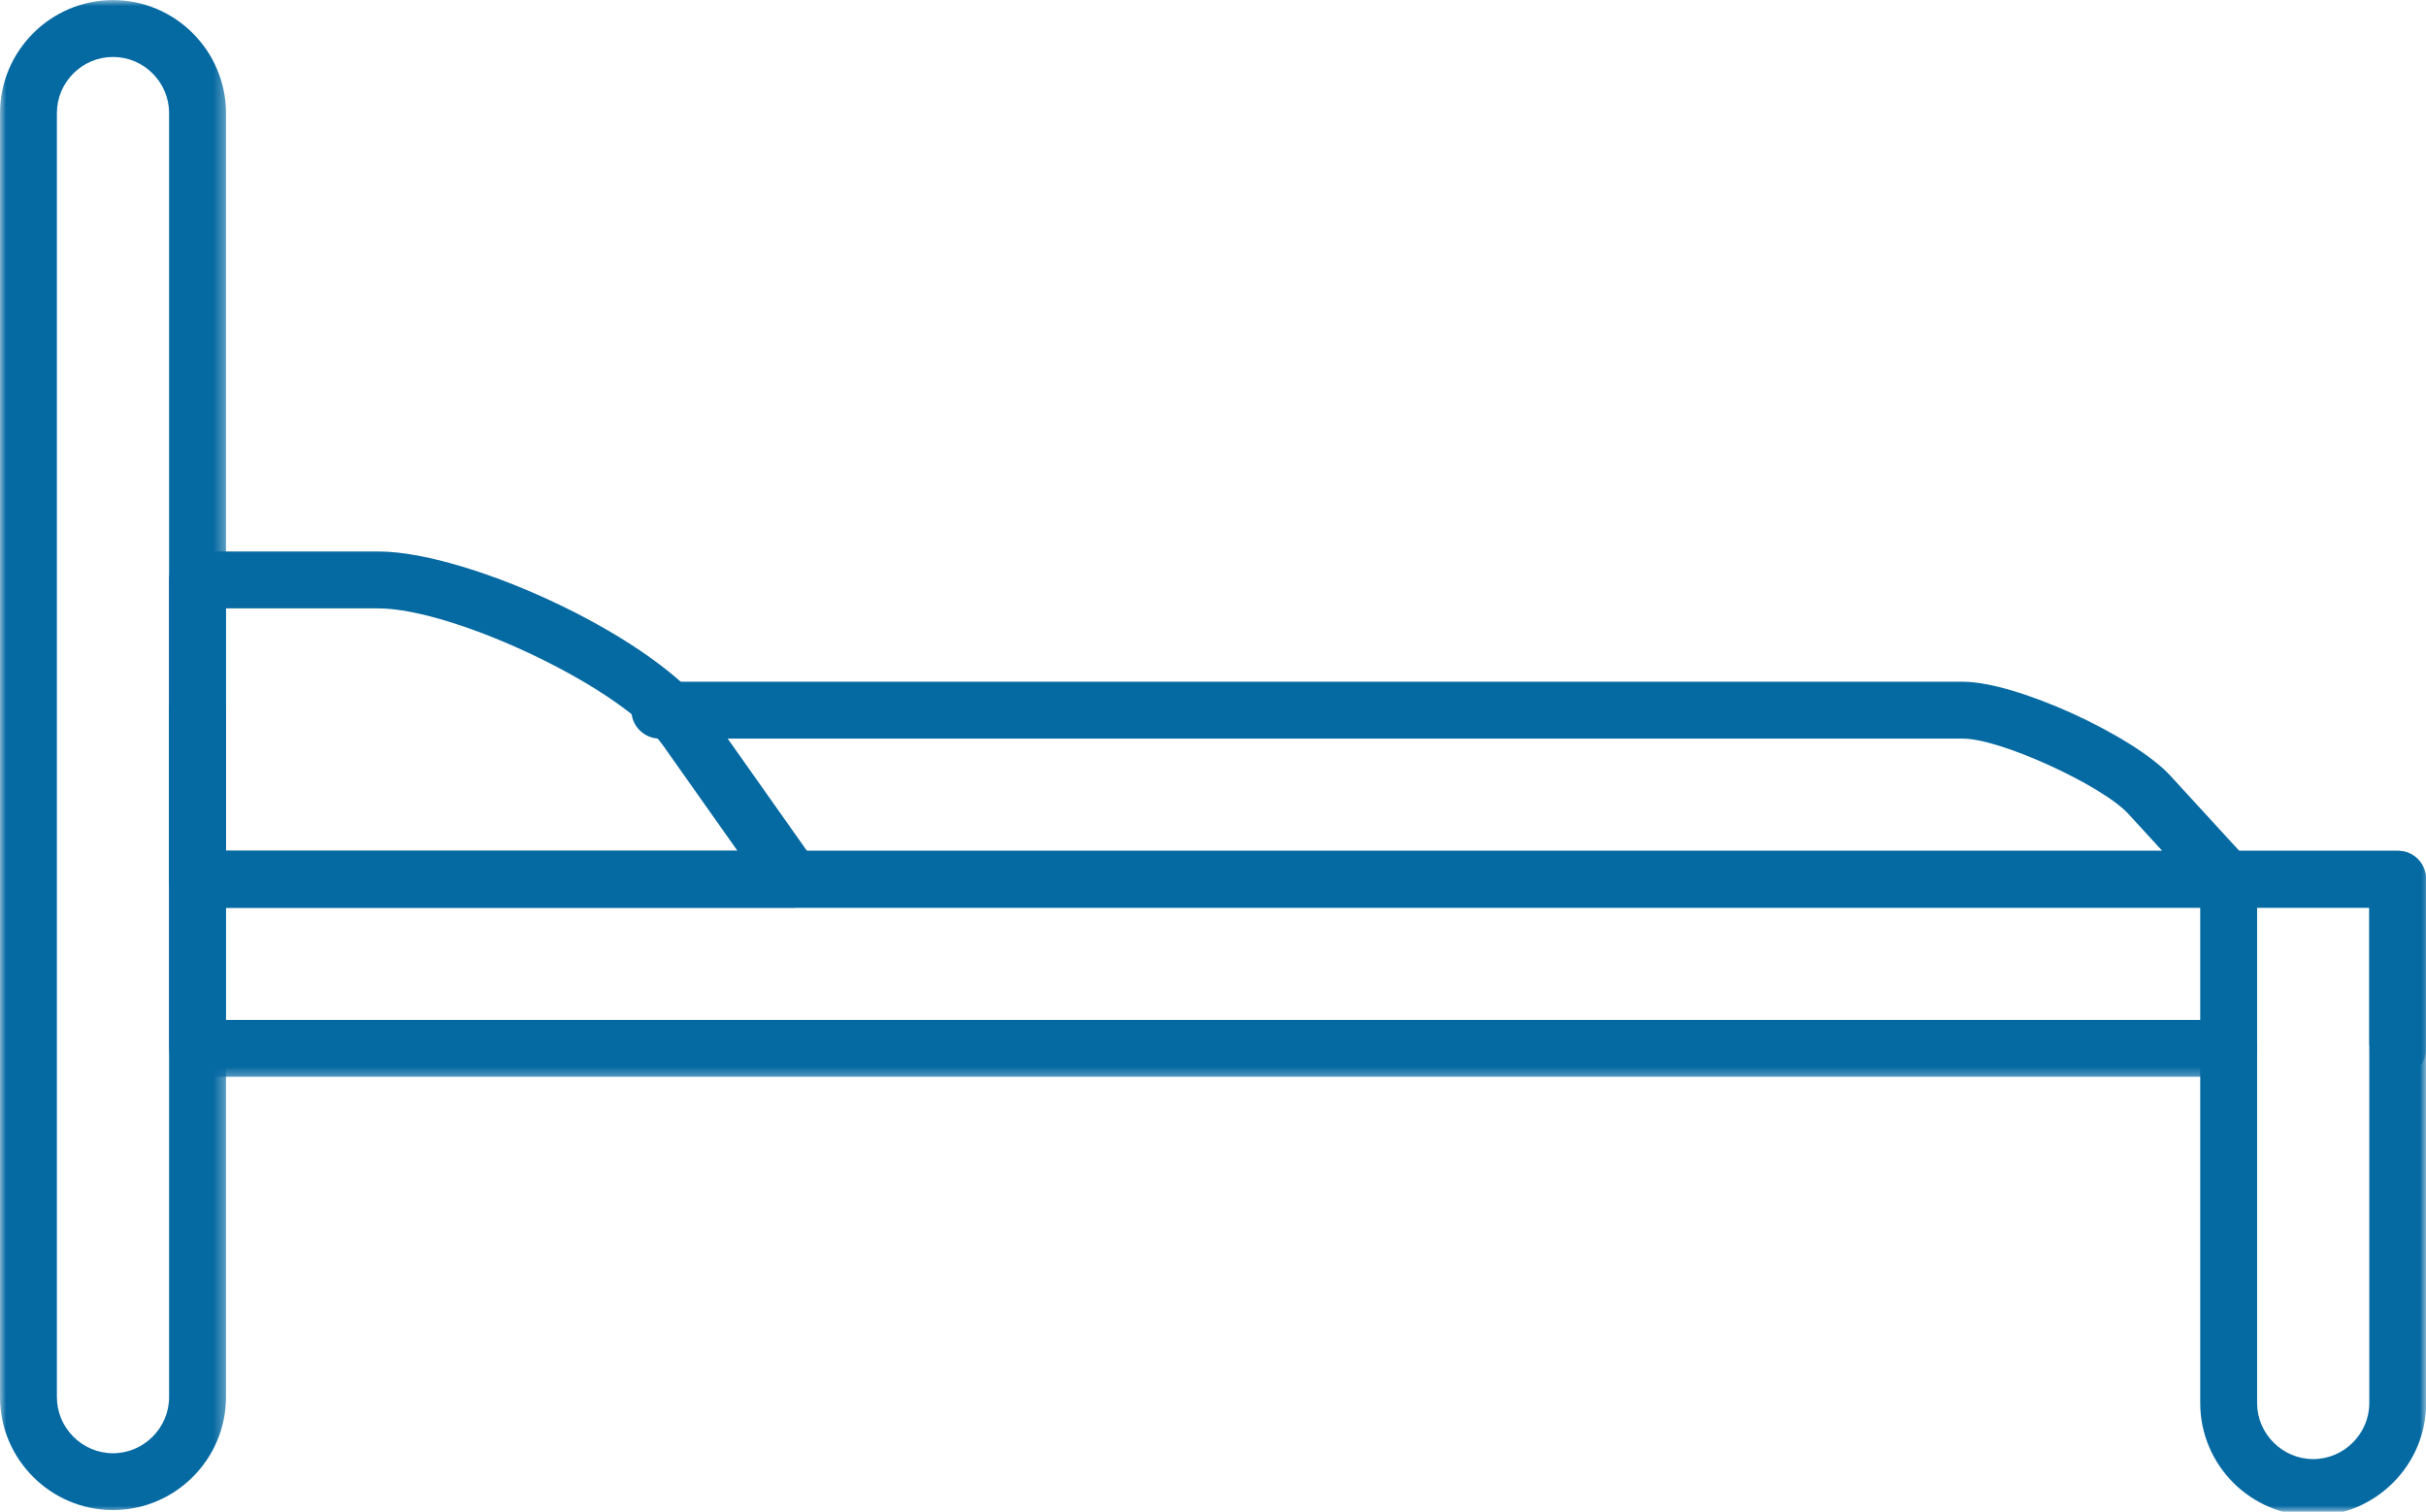 <svg width="199" height="124" viewBox="0 0 199 124" fill="none" xmlns="http://www.w3.org/2000/svg">
<mask id="mask0_273_499" style="mask-type:luminance" maskUnits="userSpaceOnUse" x="0" y="0" width="19" height="124">
<path d="M0 0H18.667V124H0V0Z" fill="white"/>
</mask>
<g mask="url(#mask0_273_499)">
<path d="M9.266 0.005C11.818 0.005 14.135 1.047 15.812 2.724C17.495 4.406 18.537 6.724 18.537 9.271V114.594C18.537 117.146 17.495 119.463 15.812 121.141C14.135 122.818 11.818 123.859 9.266 123.859C6.719 123.859 4.401 122.818 2.724 121.141C1.042 119.463 0 117.146 0 114.594V9.271C0 6.724 1.042 4.406 2.724 2.724C4.401 1.047 6.719 0.005 9.266 0.005ZM12.516 6.021C11.682 5.187 10.531 4.672 9.266 4.672C8.005 4.672 6.854 5.187 6.021 6.021C5.182 6.859 4.667 8.01 4.667 9.271V114.594C4.667 115.854 5.182 117.005 6.021 117.844C6.854 118.677 8.005 119.198 9.266 119.198C10.531 119.198 11.682 118.677 12.516 117.844C13.354 117.005 13.87 115.854 13.87 114.594V9.271C13.87 8.01 13.354 6.859 12.516 6.021Z" fill="#0569A2"/>
</g>
<mask id="mask1_273_499" style="mask-type:luminance" maskUnits="userSpaceOnUse" x="13" y="68" width="186" height="21">
<path d="M13.334 68.615H199V88.615H13.334V68.615Z" fill="white"/>
</mask>
<g mask="url(#mask1_273_499)">
<path d="M182.813 88.318C184.099 88.318 185.146 87.276 185.146 85.99C185.146 84.698 184.099 83.656 182.813 83.656H18.537V74.448H194.354V85.875C194.349 85.911 194.349 85.948 194.349 85.99C194.349 87.276 195.396 88.318 196.683 88.318C195.396 88.318 194.354 87.276 194.354 85.99V85.875C194.412 84.635 195.433 83.656 196.683 83.656V85.99V88.318C197.974 88.318 199.016 87.276 199.016 85.99V72.12C199.016 70.828 197.974 69.786 196.683 69.786H16.203C14.917 69.786 13.87 70.828 13.87 72.12V85.99C13.87 87.276 14.917 88.318 16.203 88.318H182.813Z" fill="#0569A2"/>
</g>
<mask id="mask2_273_499" style="mask-type:luminance" maskUnits="userSpaceOnUse" x="180" y="68" width="19" height="56">
<path d="M180 68.615H199V124H180V68.615Z" fill="white"/>
</mask>
<g mask="url(#mask2_273_499)">
<path d="M182.812 69.786H196.682C197.969 69.786 199.015 70.828 199.015 72.12V115.073C199.015 117.625 197.974 119.943 196.292 121.62C194.614 123.297 192.297 124.338 189.745 124.338C187.198 124.338 184.88 123.297 183.198 121.62C181.521 119.943 180.479 117.625 180.479 115.073V72.12C180.479 70.828 181.526 69.786 182.812 69.786ZM194.349 74.448H185.146V115.073C185.146 116.338 185.661 117.49 186.5 118.323C187.333 119.156 188.484 119.677 189.745 119.677C191.01 119.677 192.161 119.156 192.995 118.323C193.833 117.49 194.349 116.338 194.349 115.073V74.448Z" fill="#0569A2"/>
</g>
<path d="M54.12 55.917C52.833 55.917 51.786 56.958 51.786 58.25C51.786 59.536 52.833 60.583 54.12 60.583H161.026C162.542 60.583 165.312 61.505 168.052 62.75C170.87 64.031 173.51 65.583 174.588 66.76L177.364 69.786H18.536V58.25C18.536 56.958 17.489 55.917 16.203 55.917C14.916 55.917 13.87 56.958 13.87 58.25V72.12C13.87 73.406 14.916 74.448 16.203 74.448H182.667C183.229 74.448 183.792 74.245 184.239 73.838C185.187 72.963 185.255 71.49 184.38 70.542L182.667 72.12L184.375 70.542L178.015 63.609C176.51 61.969 173.281 60.01 169.963 58.505C166.698 57.021 163.208 55.917 161.026 55.917H54.12Z" fill="#0569A2"/>
<path d="M16.203 45.234H31.047C34.844 45.234 40.76 47.109 46.135 49.724C51.297 52.229 56.088 55.479 58.224 58.505L66.891 70.776L66.896 70.771C67.635 71.823 67.385 73.281 66.333 74.021C65.922 74.312 65.448 74.453 64.979 74.448H16.203C14.916 74.448 13.87 73.406 13.87 72.12V47.568C13.87 46.281 14.916 45.234 16.203 45.234ZM31.047 49.901H18.536V69.787H60.495L54.416 61.182C52.755 58.828 48.646 56.115 44.114 53.911C39.307 51.578 34.166 49.901 31.047 49.901Z" fill="#0569A2"/>
</svg>
